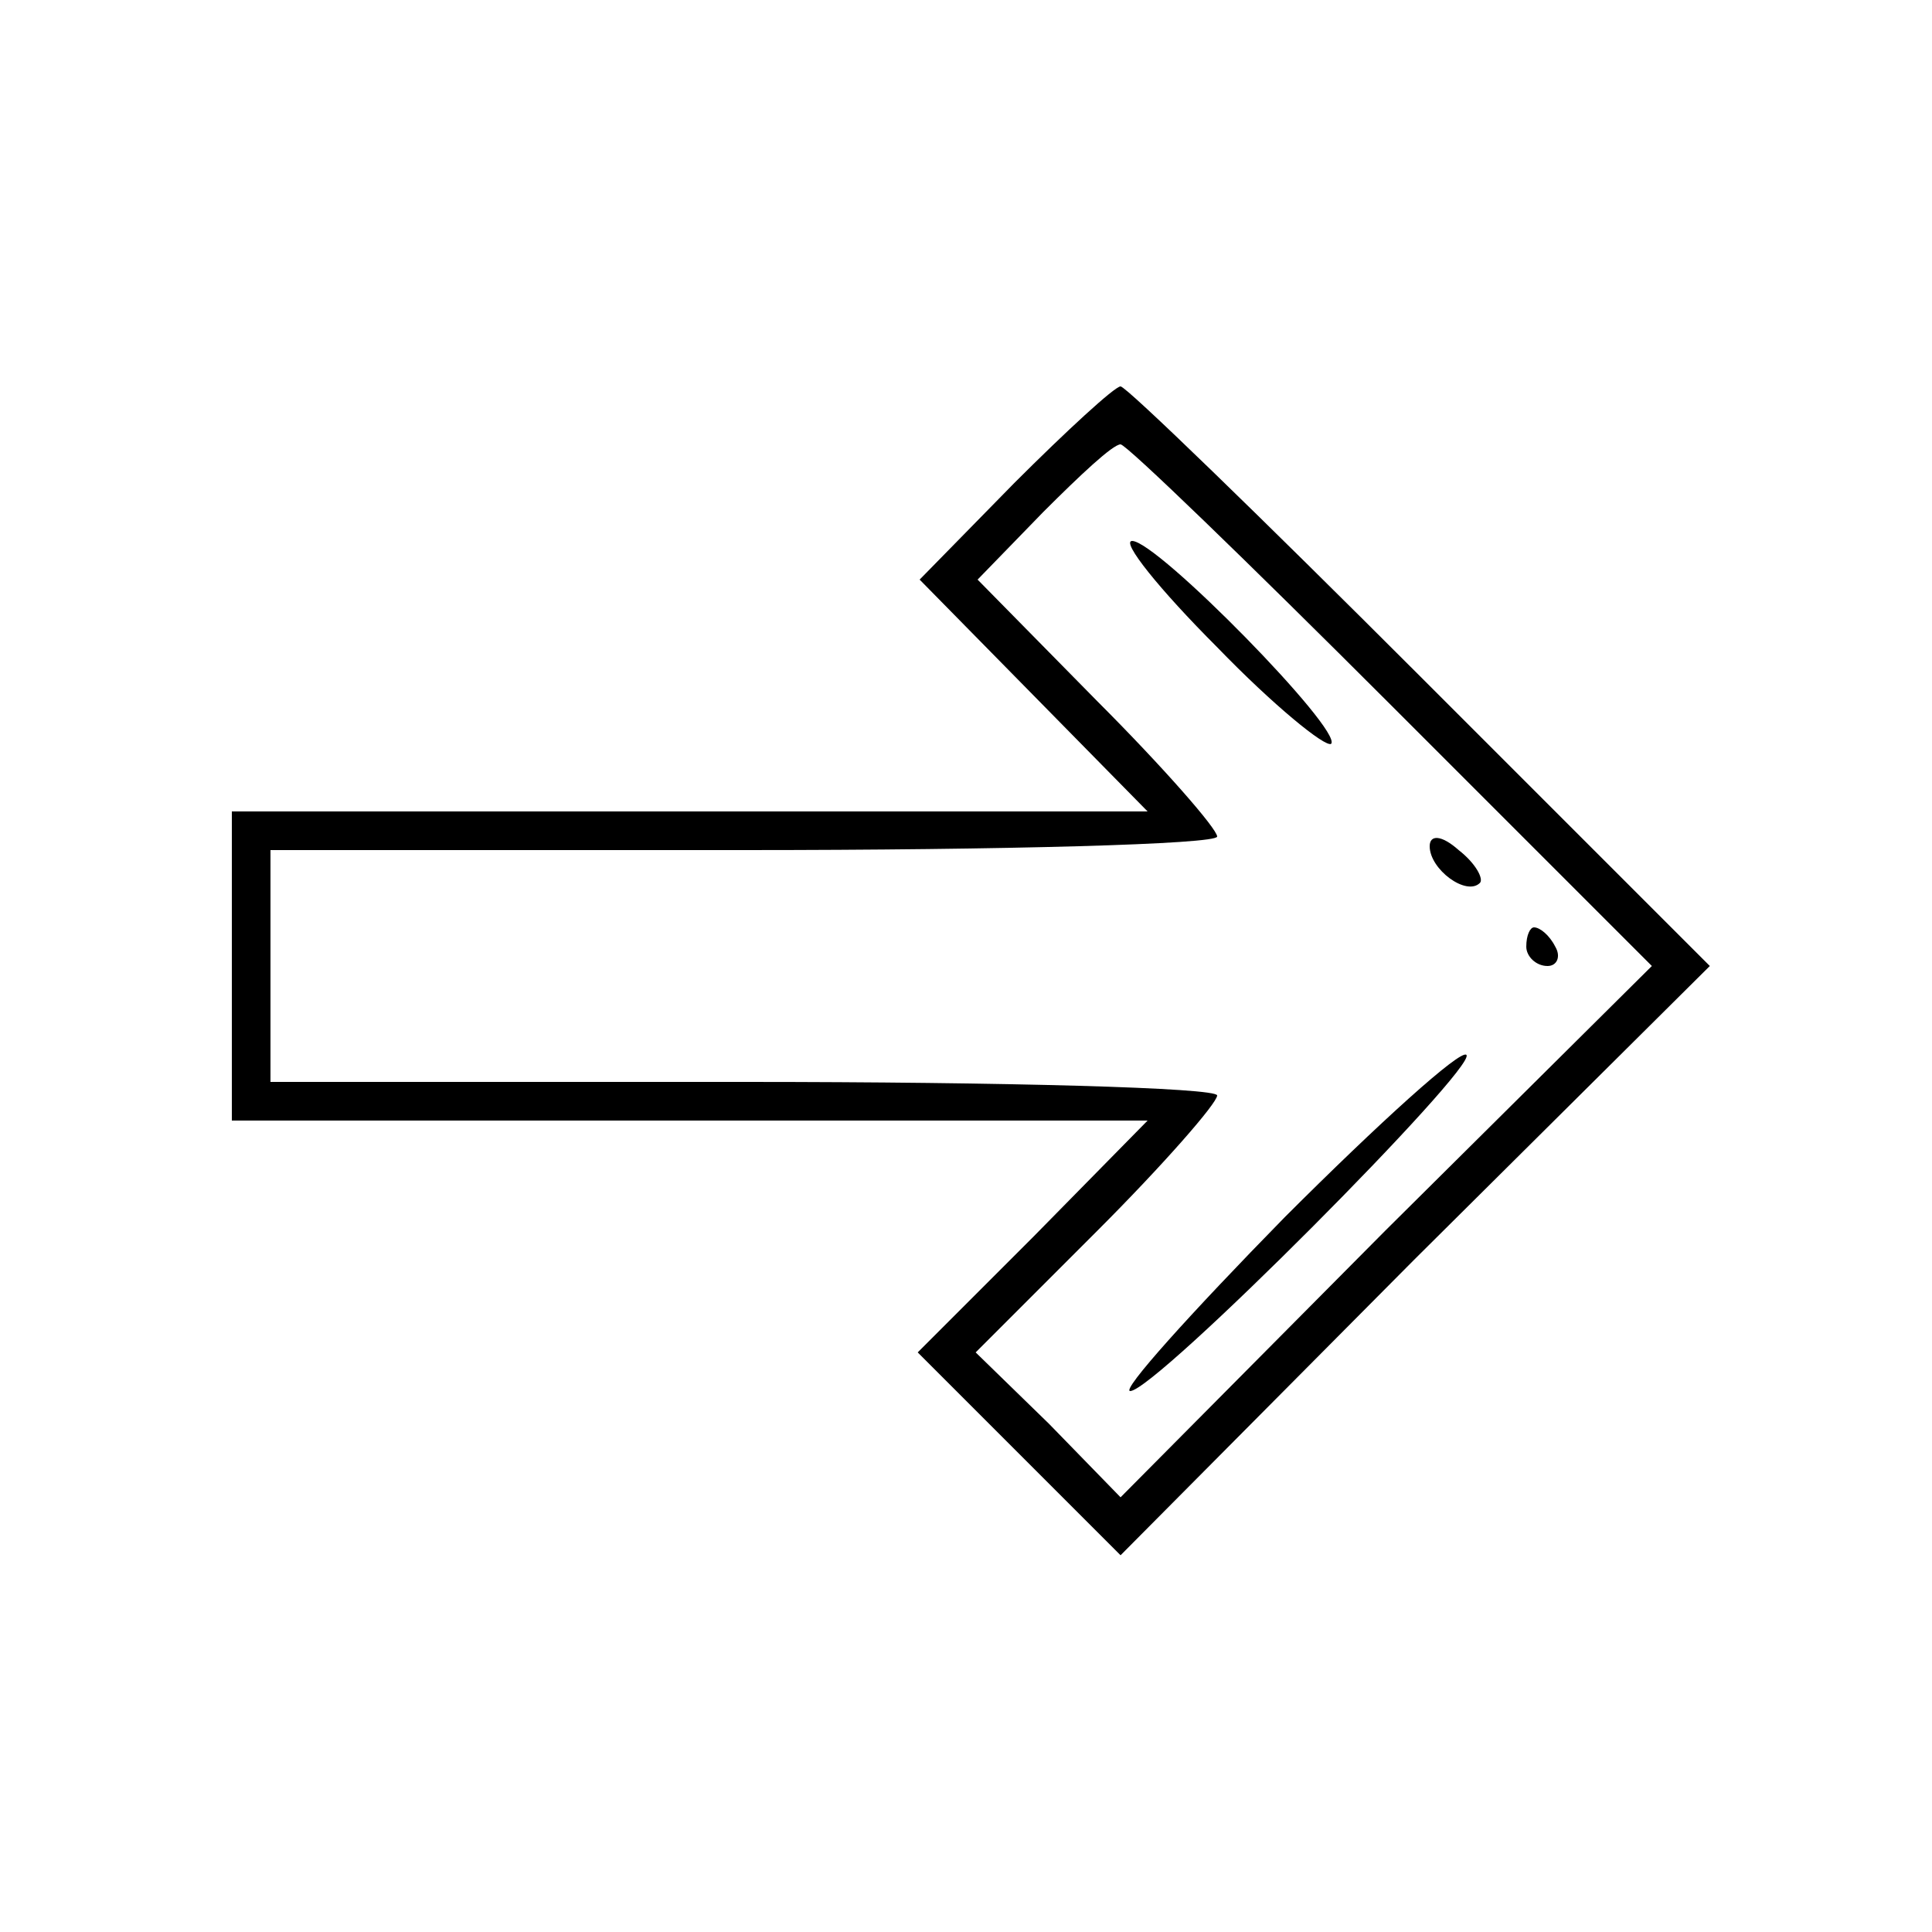 <?xml version="1.0" standalone="no"?>
<!DOCTYPE svg PUBLIC "-//W3C//DTD SVG 20010904//EN"
 "http://www.w3.org/TR/2001/REC-SVG-20010904/DTD/svg10.dtd">
<svg version="1.0" xmlns="http://www.w3.org/2000/svg"
 width="100pt" height="100pt" viewBox="0 0 100 100"
 preserveAspectRatio="xMidYMid meet">

<g transform="translate(0,100) scale(0.1,-0.1)"
fill="#000000" stroke="none">
<path d="M525 750 l-49 -50 59 -60 59 -60 -237 0 -237 0 0 -80 0 -80 237 0
237 0 -59 -60 -60 -60 53 -53 52 -52 152 153 153 152 -150 150 c-82 82 -152
150 -155 150 -3 0 -28 -23 -55 -50z m195 -115 l135 -135 -138 -137 -137 -138
-37 38 -38 37 63 63 c34 34 62 66 62 70 0 4 -110 7 -245 7 l-245 0 0 60 0 60
245 0 c135 0 245 3 245 7 0 4 -28 36 -62 70 l-62 63 34 35 c19 19 36 35 40 35
3 0 66 -61 140 -135z"/>
<path d="M630 665 c29 -30 56 -52 59 -50 6 7 -90 105 -103 105 -6 0 14 -25 44
-55z"/>
<path d="M740 562 c0 -12 19 -26 26 -19 2 2 -2 10 -11 17 -9 8 -15 8 -15 2z"/>
<path d="M790 510 c0 -5 5 -10 11 -10 5 0 7 5 4 10 -3 6 -8 10 -11 10 -2 0 -4
-4 -4 -10z"/>
<path d="M665 370 c-49 -50 -85 -90 -80 -90 13 0 180 168 174 174 -3 3 -45
-35 -94 -84z"/>
</g>
</svg>
